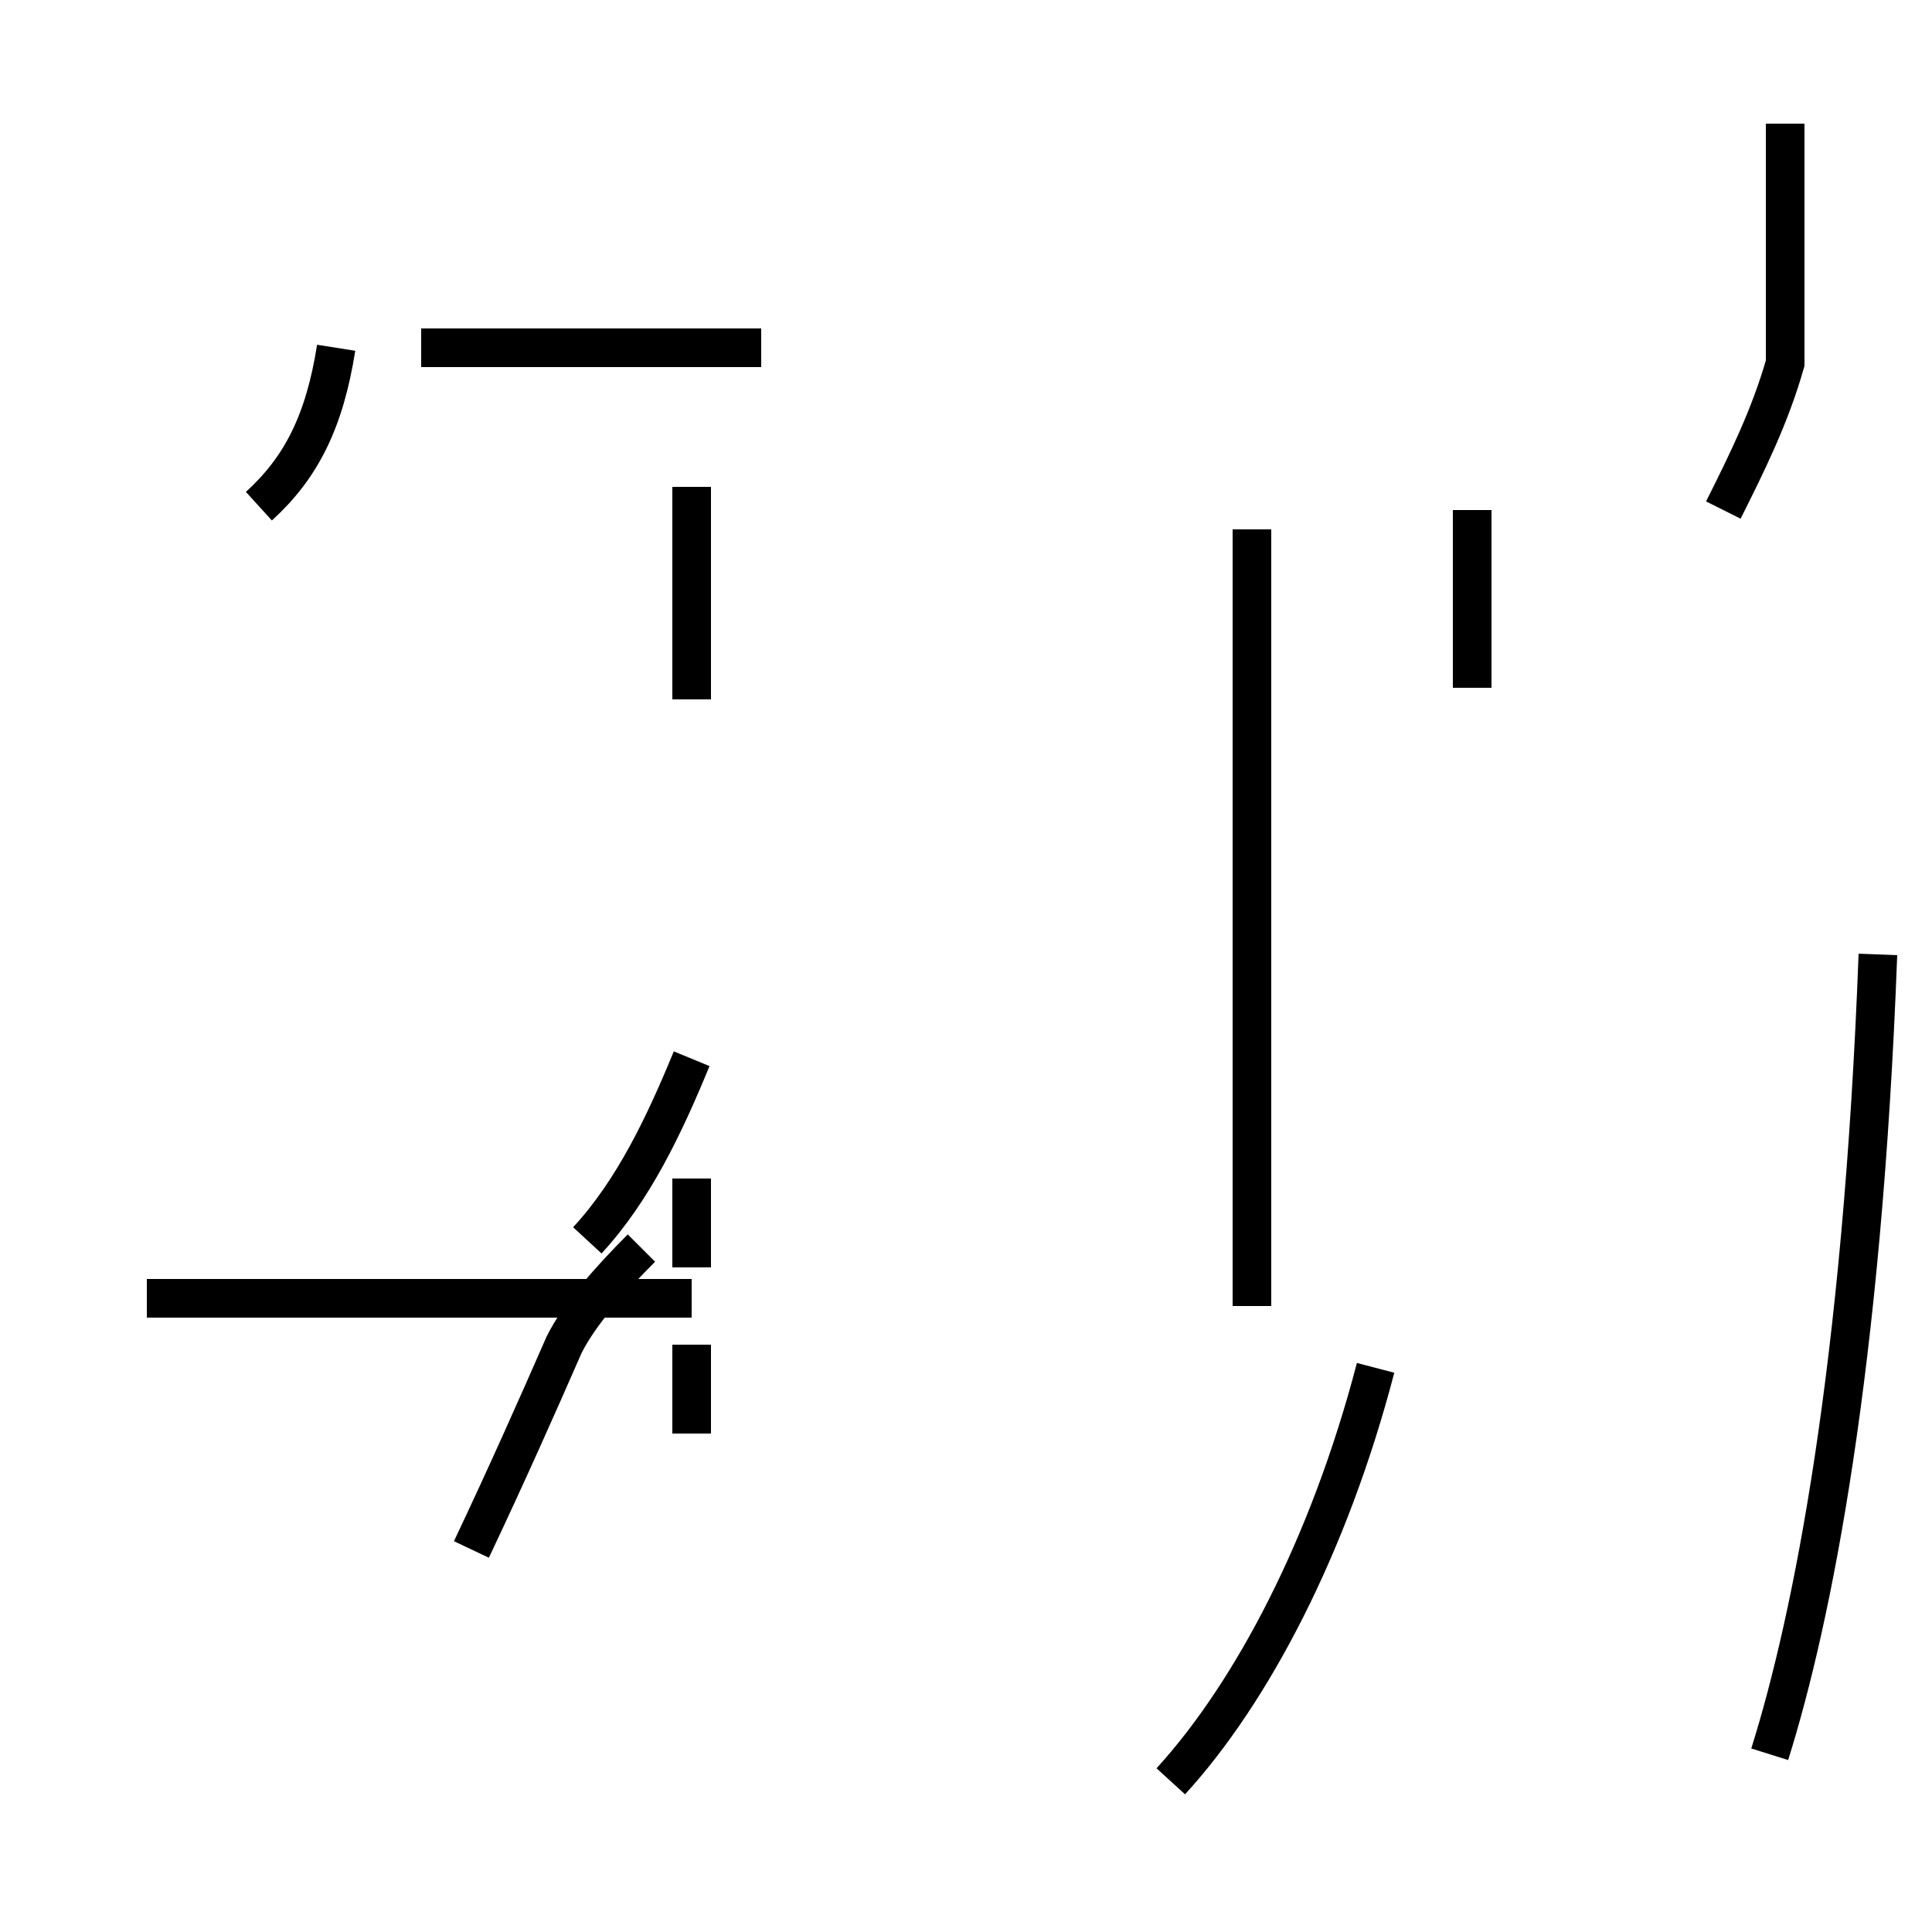 <?xml version='1.0' encoding='utf8'?>
<svg viewBox="0.0 -44.0 50.0 50.0" version="1.1" xmlns="http://www.w3.org/2000/svg">
<rect x="0.0" y="-44.0" width="50.0" height="50.0" fill="#808080" stroke="none"/>
<rect x="-1000" y="-1000" width="2000" height="2000" stroke="white" fill="white"/>
<g style="fill:none; stroke:#000000;  stroke-width:1">
<path d="M 10.9 35.0 L 19.7 35.0 M 6.7 30.9 C 7.8 31.9 8.4 33.1 8.7 35.0 M 16.6 11.7 C 15.8 10.9 15.0 10.0 14.6 9.2 C 13.9 7.6 13.1 5.8 12.2 3.9 M 15.2 11.9 C 16.4 13.2 17.2 14.9 17.9 16.6 M 17.9 25.9 L 17.9 31.4 M 3.8 10.4 L 17.9 10.4 M 17.9 28.1 L 17.9 31.4 M 17.9 13.5 L 17.9 11.2 M 17.9 6.9 L 17.9 9.2 M 44.6 30.8 C 45.2 32.0 45.8 33.2 46.2 34.6 L 46.2 40.8 M 38.1 26.2 L 38.1 30.8 M 45.8 -1.4 C 46.9 2.1 48.2 8.6 48.6 19.3 M 30.3 -2.1 C 32.4 0.2 34.4 4.0 35.6 8.6 M 32.4 10.2 L 32.4 30.3 " transform="scale(1, -1)" />
</g>
</svg>